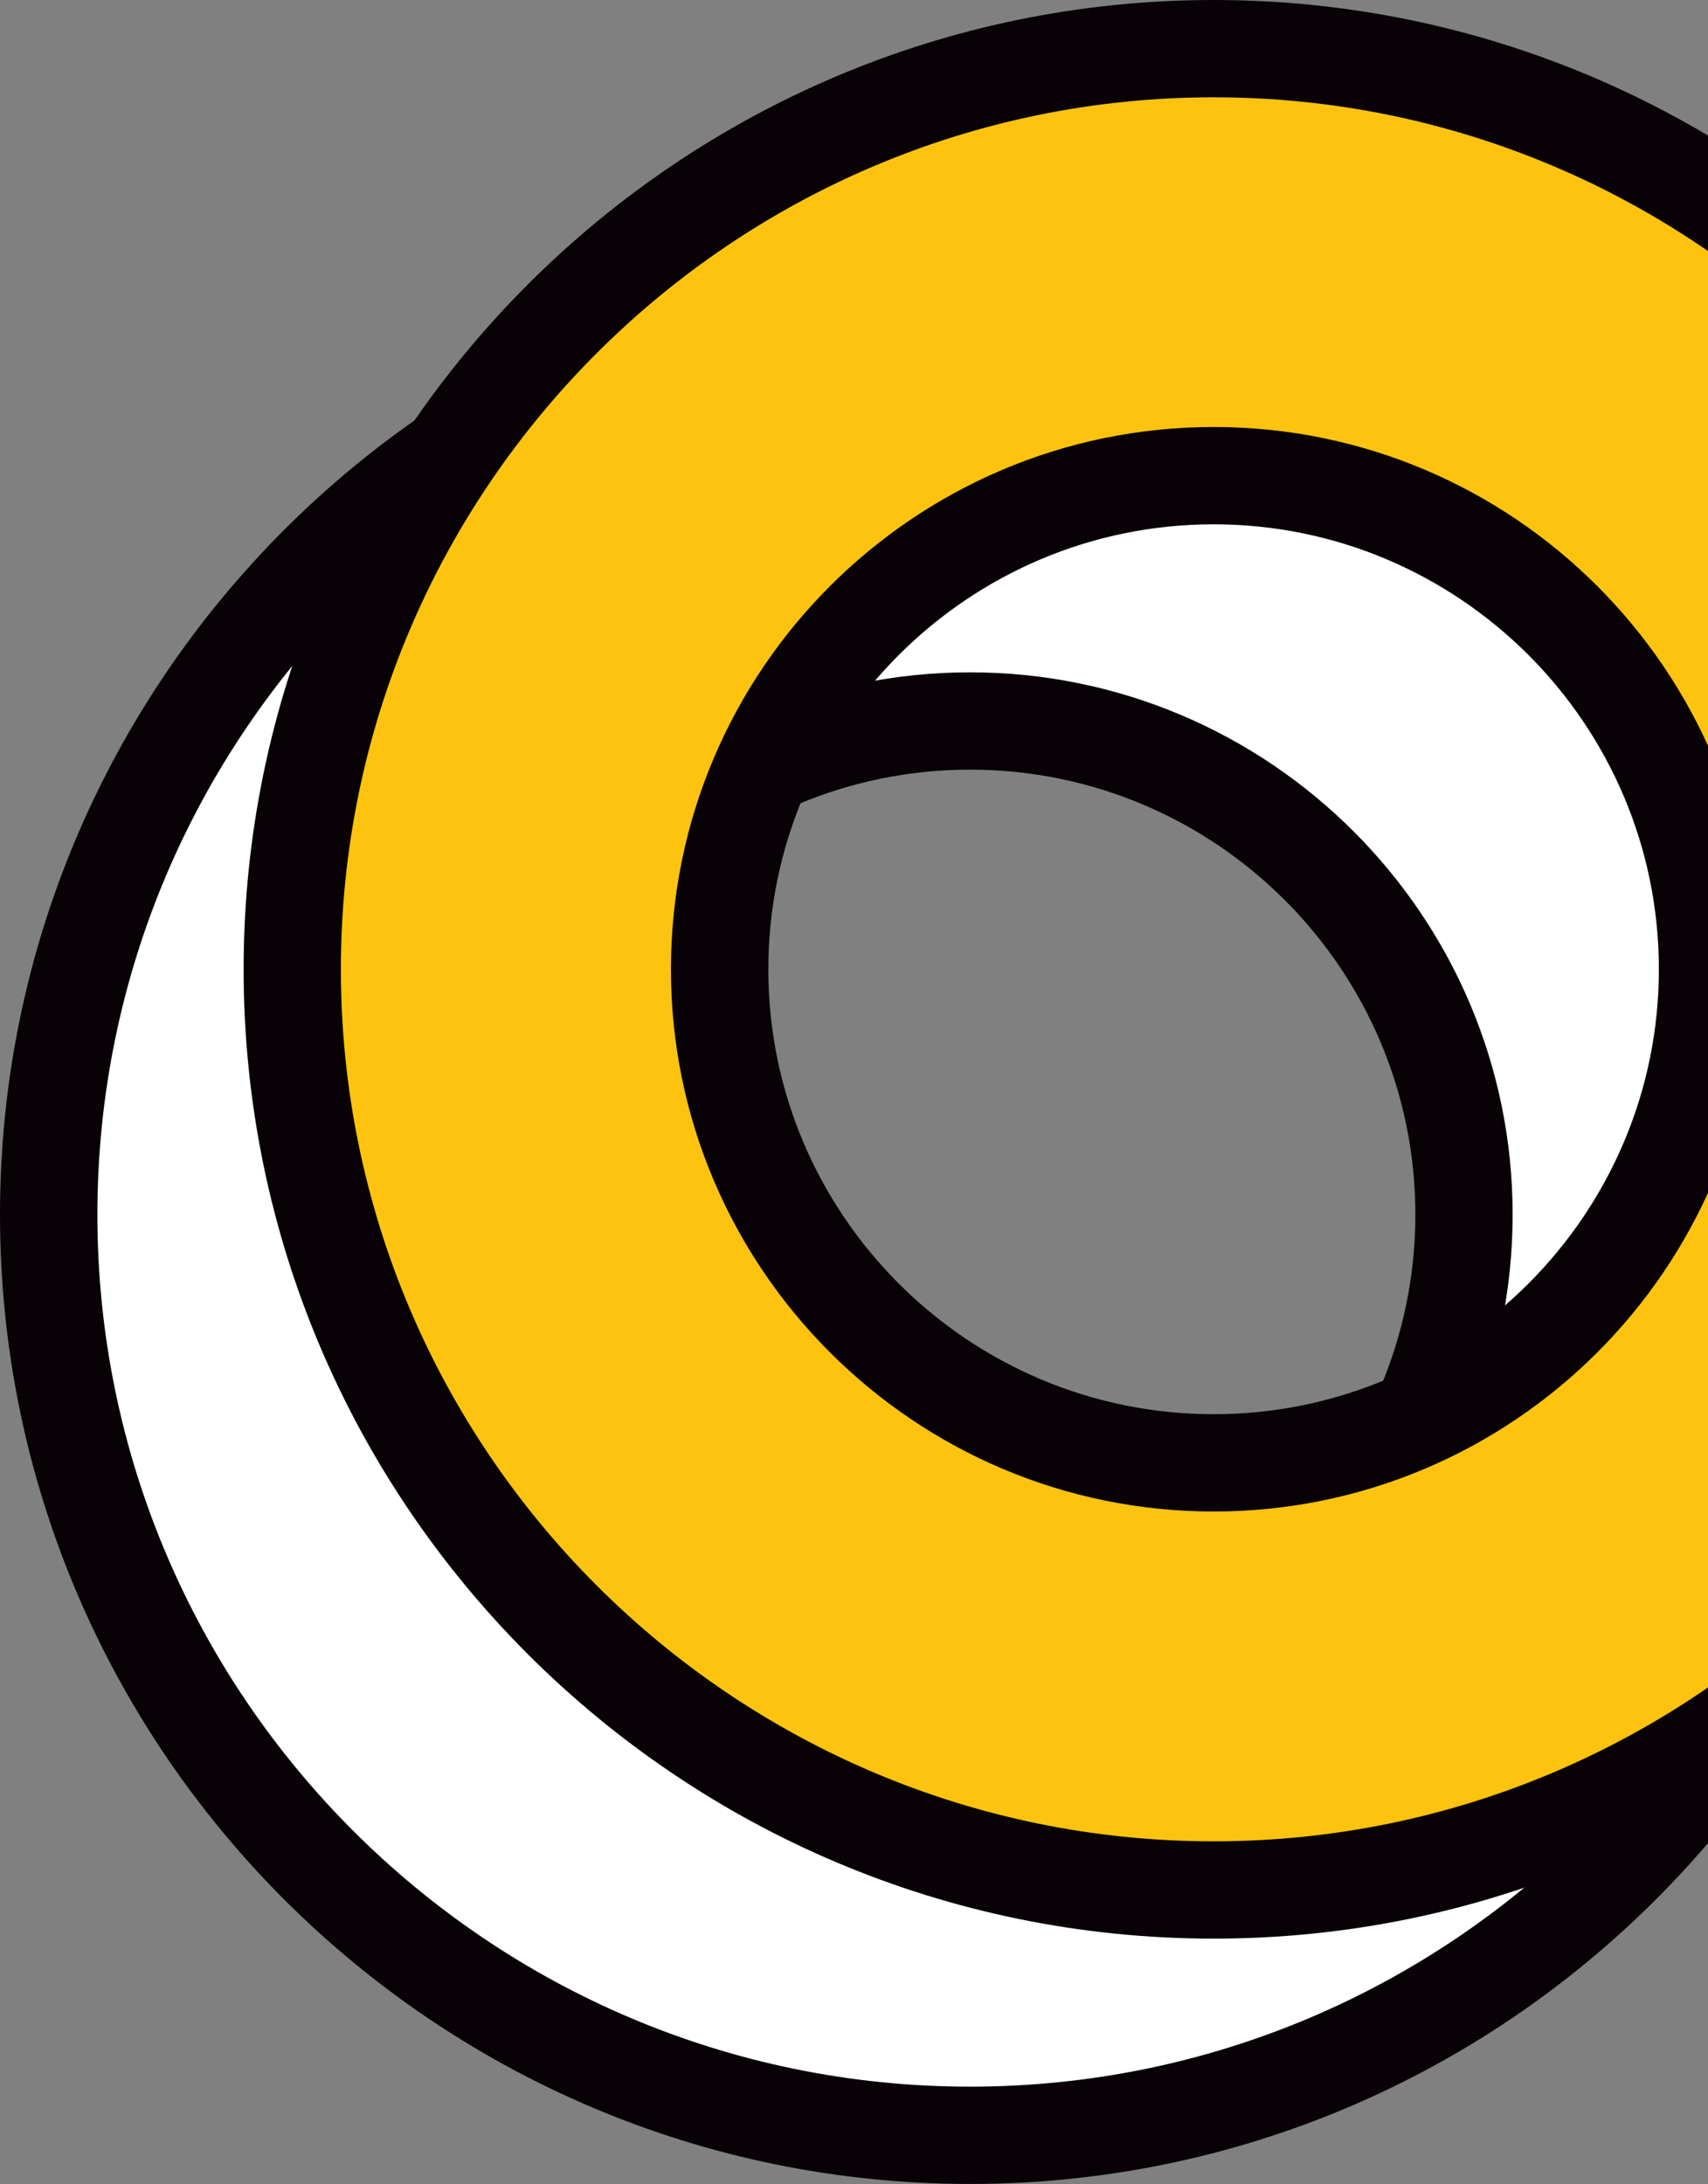 <svg width="334" height="427" viewBox="0 0 334 427" fill="none" xmlns="http://www.w3.org/2000/svg">
<rect x="0" y="0" width="334" height="427" fill="#808080" stroke="none"/>
<g clip-path="url(#clip0_71_59546)">
<path d="M369.849 237.493C369.849 138.093 289.187 57.487 189.691 57.487C90.194 57.487 9.51 138.07 9.51 237.493C9.51 336.916 90.171 417.499 189.691 417.499C289.21 417.499 369.849 336.916 369.849 237.493ZM93.095 237.493C93.095 184.193 136.339 140.991 189.691 140.991C243.043 140.991 286.286 184.193 286.286 237.493C286.286 290.793 243.043 333.995 189.691 333.995C136.339 333.995 93.095 290.793 93.095 237.493Z" fill="white"/>
<path d="M0 237.47C0 132.986 85.105 47.963 189.691 47.963C294.276 47.963 379.382 132.986 379.382 237.47C379.382 341.954 294.299 426.977 189.691 426.977C85.082 426.977 0 341.977 0 237.47ZM360.339 237.47C360.339 143.453 283.776 66.988 189.691 66.988C95.605 66.988 19.043 143.476 19.043 237.47C19.043 331.464 95.605 407.953 189.691 407.953C283.776 407.953 360.339 331.464 360.339 237.47ZM83.562 237.47C83.562 179.017 131.181 131.445 189.691 131.445C248.201 131.445 295.796 178.994 295.796 237.47C295.796 295.946 248.201 343.472 189.691 343.472C131.181 343.472 83.562 295.923 83.562 237.47ZM276.776 237.47C276.776 189.507 237.724 150.469 189.714 150.469C141.704 150.469 102.628 189.507 102.628 237.47C102.628 285.433 141.704 324.448 189.714 324.448C237.724 324.448 276.776 285.41 276.776 237.47Z" fill="#080206"/>
<path d="M417.489 189.507C417.489 90.107 336.828 9.501 237.331 9.501C137.835 9.501 57.15 90.107 57.15 189.507C57.15 288.907 137.812 369.513 237.331 369.513C336.851 369.513 417.489 288.93 417.489 189.507ZM140.713 189.507C140.713 136.207 183.956 93.005 237.308 93.005C290.66 93.005 333.904 136.207 333.904 189.507C333.904 242.807 290.66 286.009 237.308 286.009C183.956 286.009 140.713 242.807 140.713 189.507Z" fill="#FDC30F"/>
<path d="M47.641 189.507C47.641 85.023 132.723 0 237.331 0C341.94 0 427.022 85.023 427.022 189.507C427.022 293.991 341.917 379.014 237.331 379.014C132.746 379.014 47.641 294.014 47.641 189.507ZM407.979 189.507C407.979 95.49 331.417 19.024 237.331 19.024C143.246 19.024 66.66 95.513 66.66 189.507C66.66 283.501 143.223 359.989 237.308 359.989C331.394 359.989 407.956 283.501 407.956 189.507M131.203 189.507C131.203 131.054 178.799 83.481 237.331 83.481C295.864 83.481 343.437 131.031 343.437 189.507C343.437 247.983 295.841 295.509 237.331 295.509C178.822 295.509 131.203 247.96 131.203 189.507ZM324.394 189.507C324.394 141.544 285.318 102.506 237.331 102.506C189.345 102.506 150.246 141.544 150.246 189.507C150.246 237.47 189.322 276.485 237.331 276.485C285.341 276.485 324.394 237.447 324.394 189.507Z" fill="#080206"/>
</g>
<defs>
<clipPath id="clip0_71_59546">
<rect width="427" height="427" fill="white"/>
</clipPath>
</defs>
</svg>
